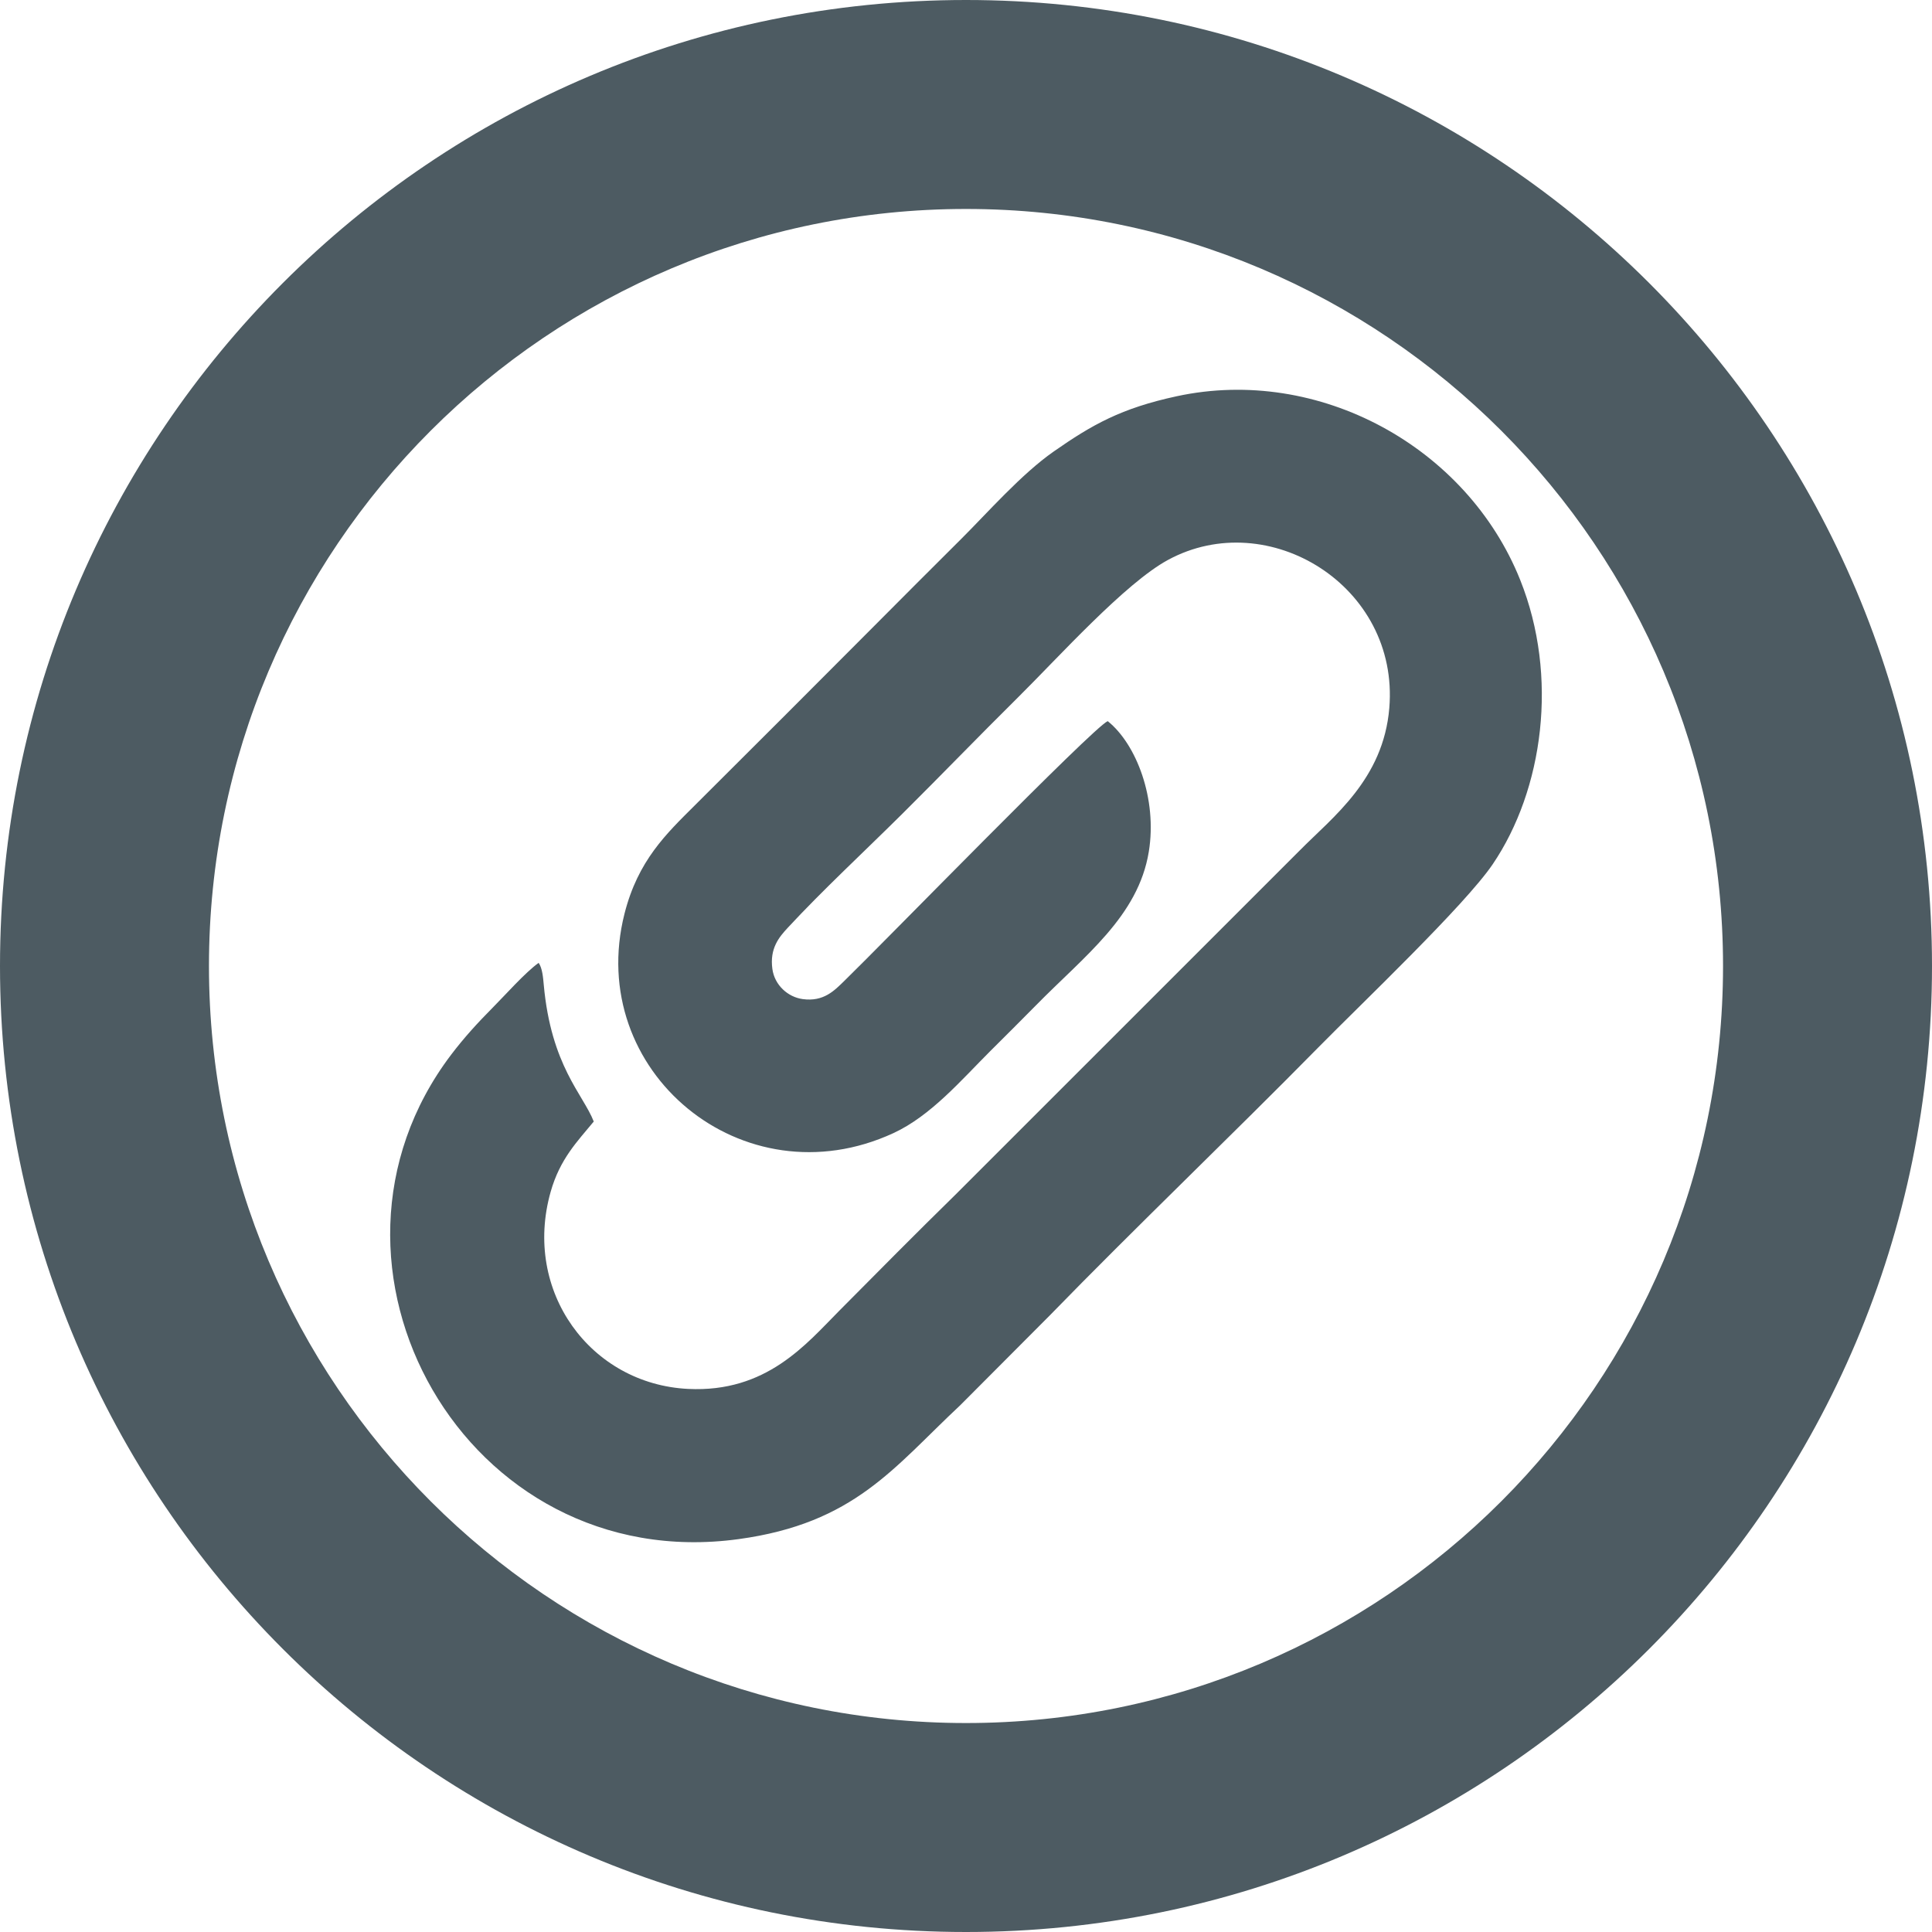 <?xml version="1.0" encoding="UTF-8"?>
<!DOCTYPE svg PUBLIC "-//W3C//DTD SVG 1.1//EN" "http://www.w3.org/Graphics/SVG/1.1/DTD/svg11.dtd">
<!-- Creator: CorelDRAW 2018 (64-Bit) -->
<svg xmlns="http://www.w3.org/2000/svg" xml:space="preserve" width="1157px" height="1157px" version="1.1" style="shape-rendering:geometricPrecision; text-rendering:geometricPrecision; image-rendering:optimizeQuality; fill-rule:evenodd; clip-rule:evenodd"
viewBox="0 0 1157 1157"
 xmlns:xlink="http://www.w3.org/1999/xlink">
 <defs>
  <style type="text/css">
   <![CDATA[
    .fil0 {fill:#4D5B62}
   ]]>
  </style>
 </defs>
 <g id="Layer_x0020_1">
  <path class="fil0" d="M578.5 0c319.5,0 578.5,259 578.5,578.5 0,319.5 -259,578.5 -578.5,578.5 -319.5,0 -578.5,-259 -578.5,-578.5 0,-319.5 259,-578.5 578.5,-578.5zm0 125.14c250.38,0 453.36,202.98 453.36,453.36 0,250.38 -202.98,453.36 -453.36,453.36 -250.38,0 -453.36,-202.98 -453.36,-453.36 0,-250.38 202.98,-453.36 453.36,-453.36zm84.87 306.72c-8.7,3.67 -135.26,133.75 -157.86,155.68 -5.8,5.63 -12.24,12.5 -24.79,10.78 -8.93,-1.22 -16.84,-8.4 -18.17,-18.01 -1.71,-12.4 4.06,-19.15 9.21,-24.71 20.65,-22.29 46.33,-46.13 68.69,-68.33 22.85,-22.69 45.42,-46.1 69.18,-69.62 24.37,-24.13 64.11,-68.4 89.88,-82.36 60.02,-32.51 138.6,15.58 132.49,88.74 -3.57,42.75 -33.91,65.29 -53.54,85.17l-206.39 206.35c-23.67,23.17 -45.96,45.72 -69.45,69.39 -19.8,19.95 -43.56,49.14 -90.51,46.83 -58.45,-2.88 -99.21,-58.38 -82.35,-118.01 5.59,-19.77 15.94,-30.11 25.82,-42.12 -6.38,-16.33 -25.54,-33.27 -29.95,-81.96 -0.36,-3.92 -0.79,-9.86 -3.05,-13.06 -7.95,5.66 -20.03,19.29 -27.67,26.98 -8.96,9.02 -17.11,17.97 -24.71,27.99 -95.59,126.03 8.44,312.51 172.08,290.14 69.58,-9.51 92.96,-42.98 132.77,-80.18l53.49 -53.66c51.48,-52.91 108.68,-107.51 160.9,-160.57 25.48,-25.9 87.78,-85.13 104.49,-109.76 30.27,-44.64 39.63,-112.43 16.44,-170.31 -31.9,-79.63 -120.54,-128.3 -205.64,-109.96 -33.27,7.17 -50.64,17.01 -73.69,33.09 -19.32,13.48 -39.77,36.8 -55.14,52.1 -18.32,18.23 -35.28,35.21 -53.52,53.55 -35.67,35.85 -70.32,70.45 -106.28,106.27 -17.03,16.97 -34.04,32.99 -42.11,64.89 -23.84,94.18 70.93,173 161.03,131.4 22.41,-10.34 40.69,-31.82 58.04,-49.15 9.11,-9.1 17.95,-17.82 27.21,-27.25 29.22,-29.79 61.35,-53.34 67.7,-92.1 5.18,-31.69 -7.45,-64.51 -24.6,-78.23z"/>
 </g>
</svg>
